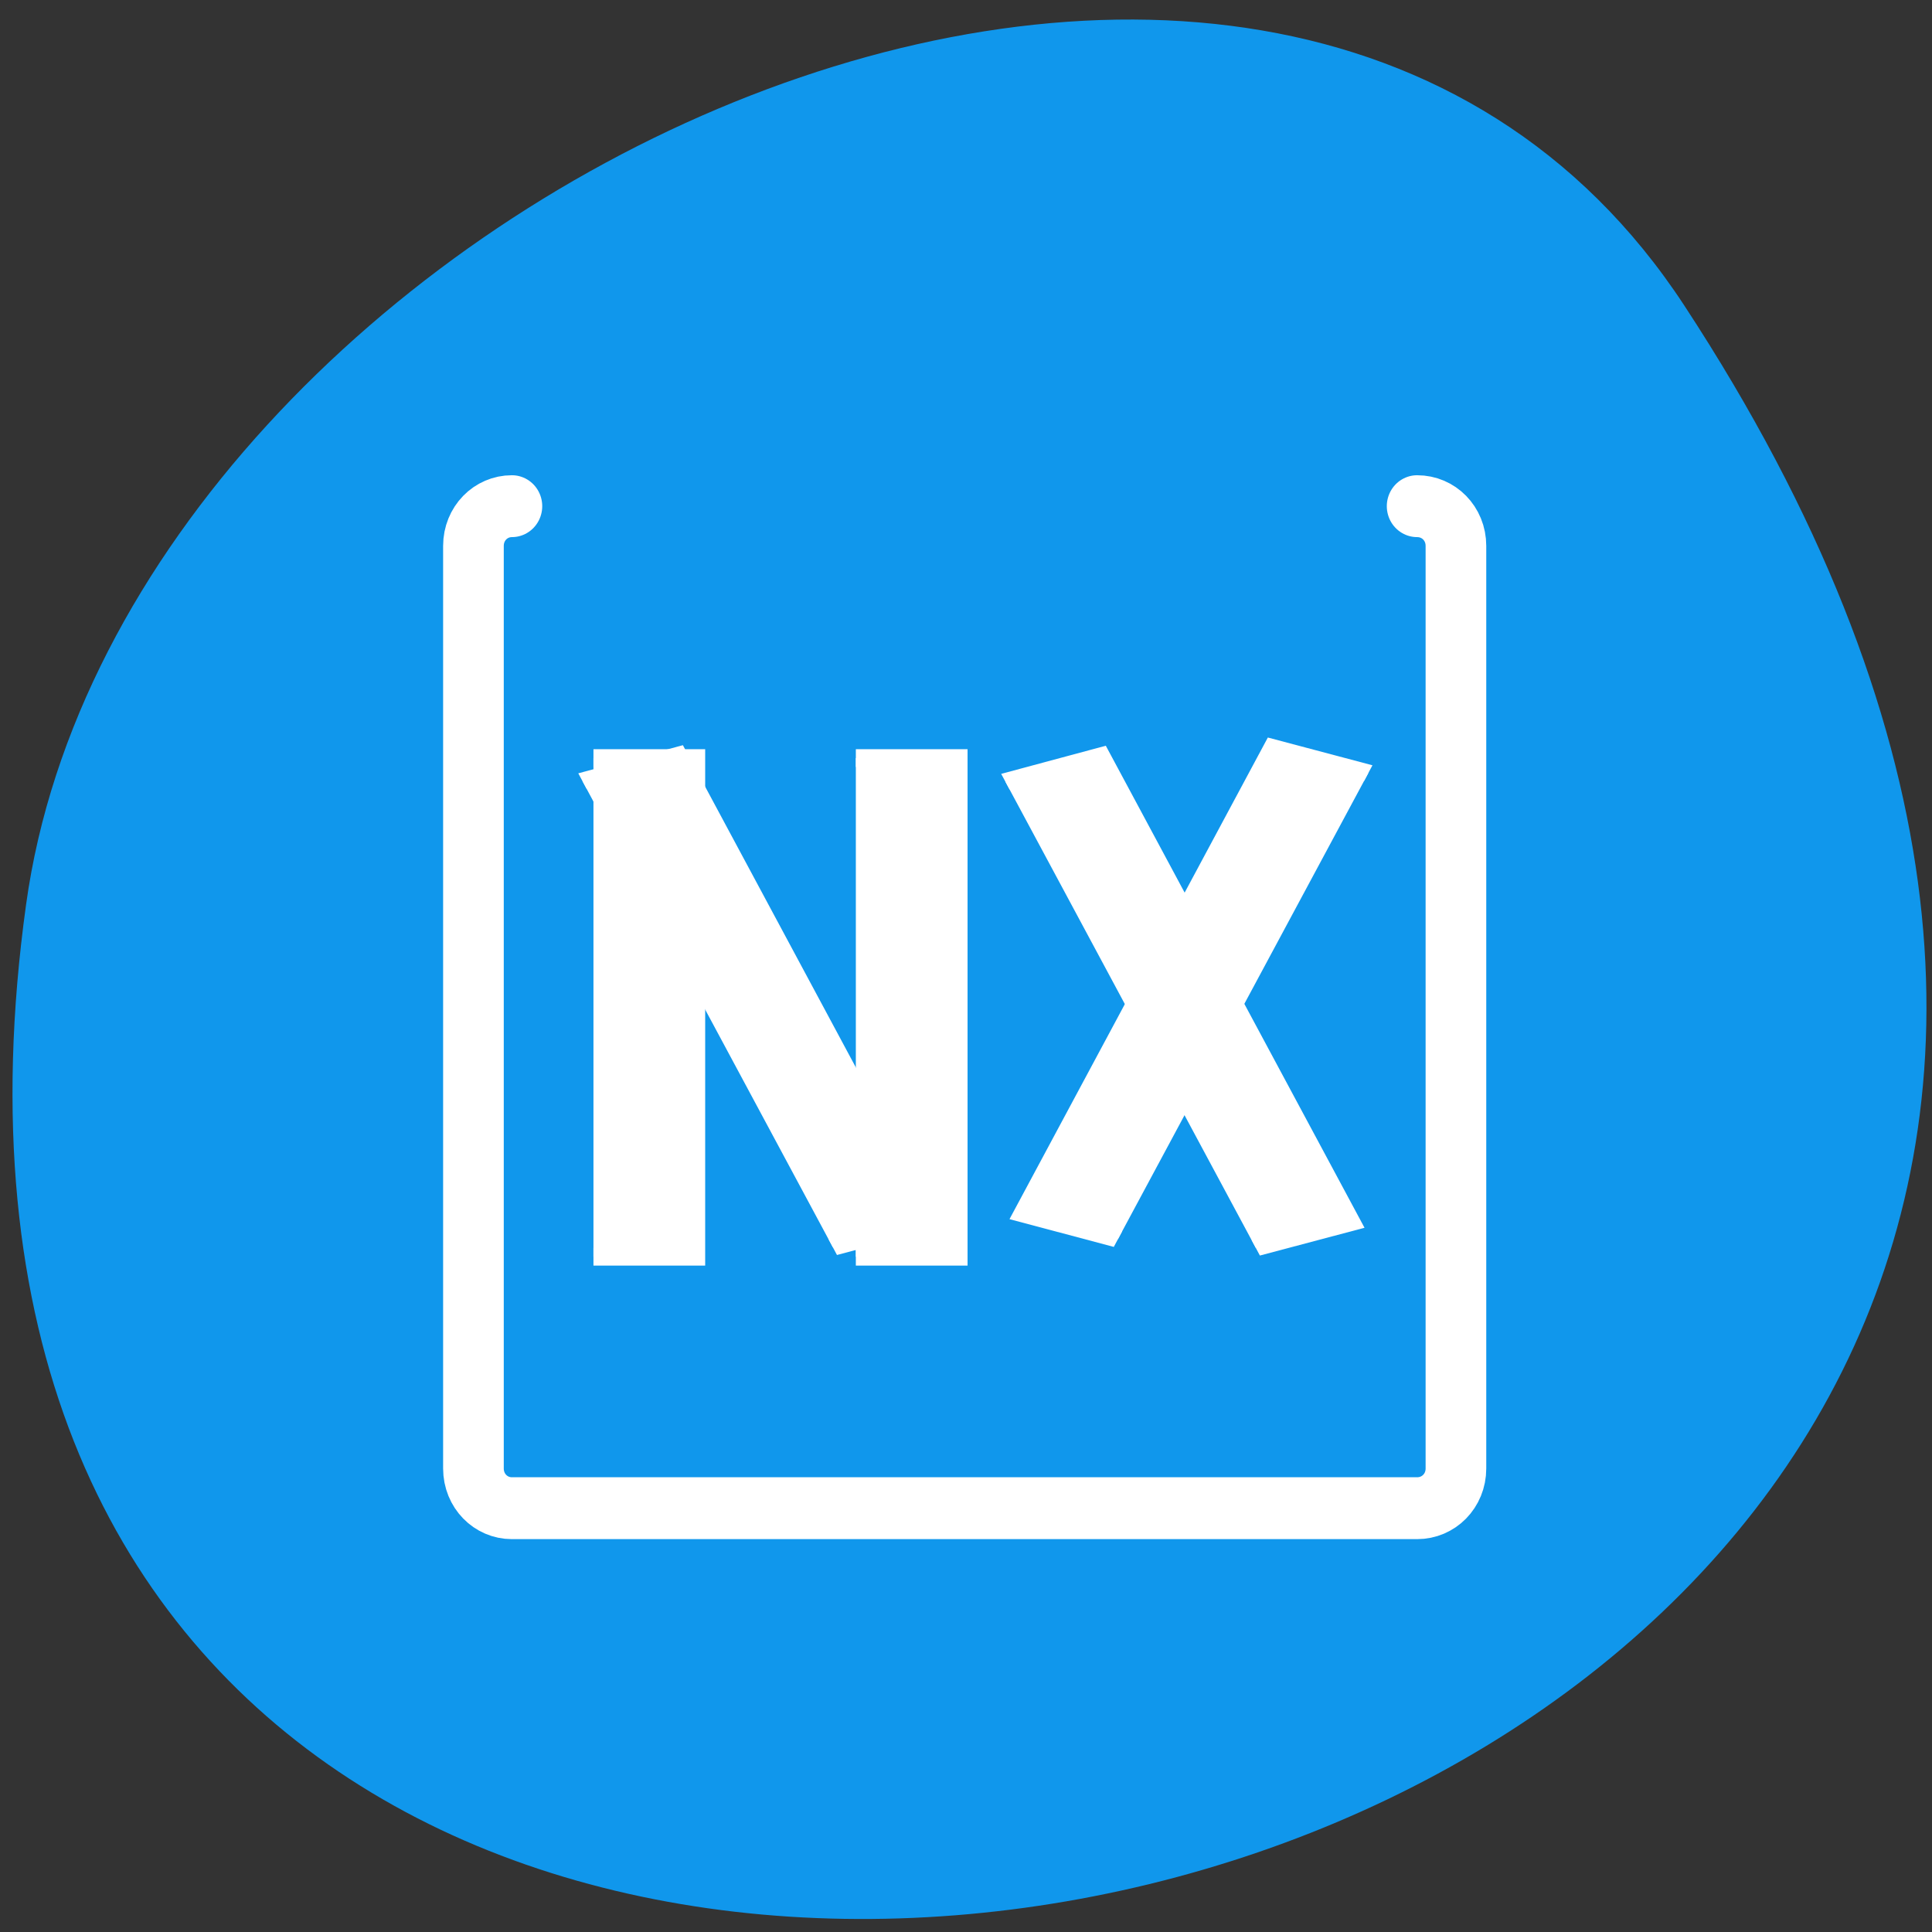 <svg xmlns="http://www.w3.org/2000/svg" viewBox="0 0 22 22"><rect x="0" y="0" width="22" height="22" fill="#333333" stroke="none"/><g fill="#1097ec"><path d="m 19.18 3.48 c 12.477 19.04 -21.598 26.406 -18.883 6.82 c 1.105 -7.988 14.11 -14.11 18.883 -6.82"/><path d="m 158.42 696.95 c -1.224 0 -2.212 0.984 -2.212 2.238 v 52.01 c 0 1.254 0.987 2.238 2.212 2.238 h 52.06 c 1.244 0 2.232 -0.984 2.232 -2.238 v -52.01 c 0 -1.254 -0.987 -2.238 -2.232 -2.238" transform="matrix(0.198 0 0 0.202 -25.538 -135.02)" fill-rule="evenodd" stroke="#fff" stroke-linejoin="round" stroke-linecap="round" stroke-width="3.488"/></g><g fill="#fff" stroke="#fff"><g transform="matrix(0.198 0 0 0.202 -25.14 -135.02)"><path d="m 161.1 711.15 h 5.925 v 28.11 h -5.925"/><path d="m 176.19 711.15 h 5.925 v 28.11 h -5.925"/></g><path d="m -208.22 753.08 l 5.742 -0.01 v 30.01 l -5.733 -0.009" transform="matrix(0.191 -0.051 0.095 0.177 -25.14 -135.02)"/><path d="m -184.36 759.99 l 5.742 -0.01 v 30.01 l -5.733 -0.009" transform="matrix(0.191 -0.051 0.095 0.177 -25.538 -135.02)"/><path d="m -541.79 656.45 l 5.733 0.009 l -0.008 29.983 l -5.715 -0.004" transform="matrix(-0.191 -0.051 -0.095 0.177 -25.538 -135.02)"/></g></svg>